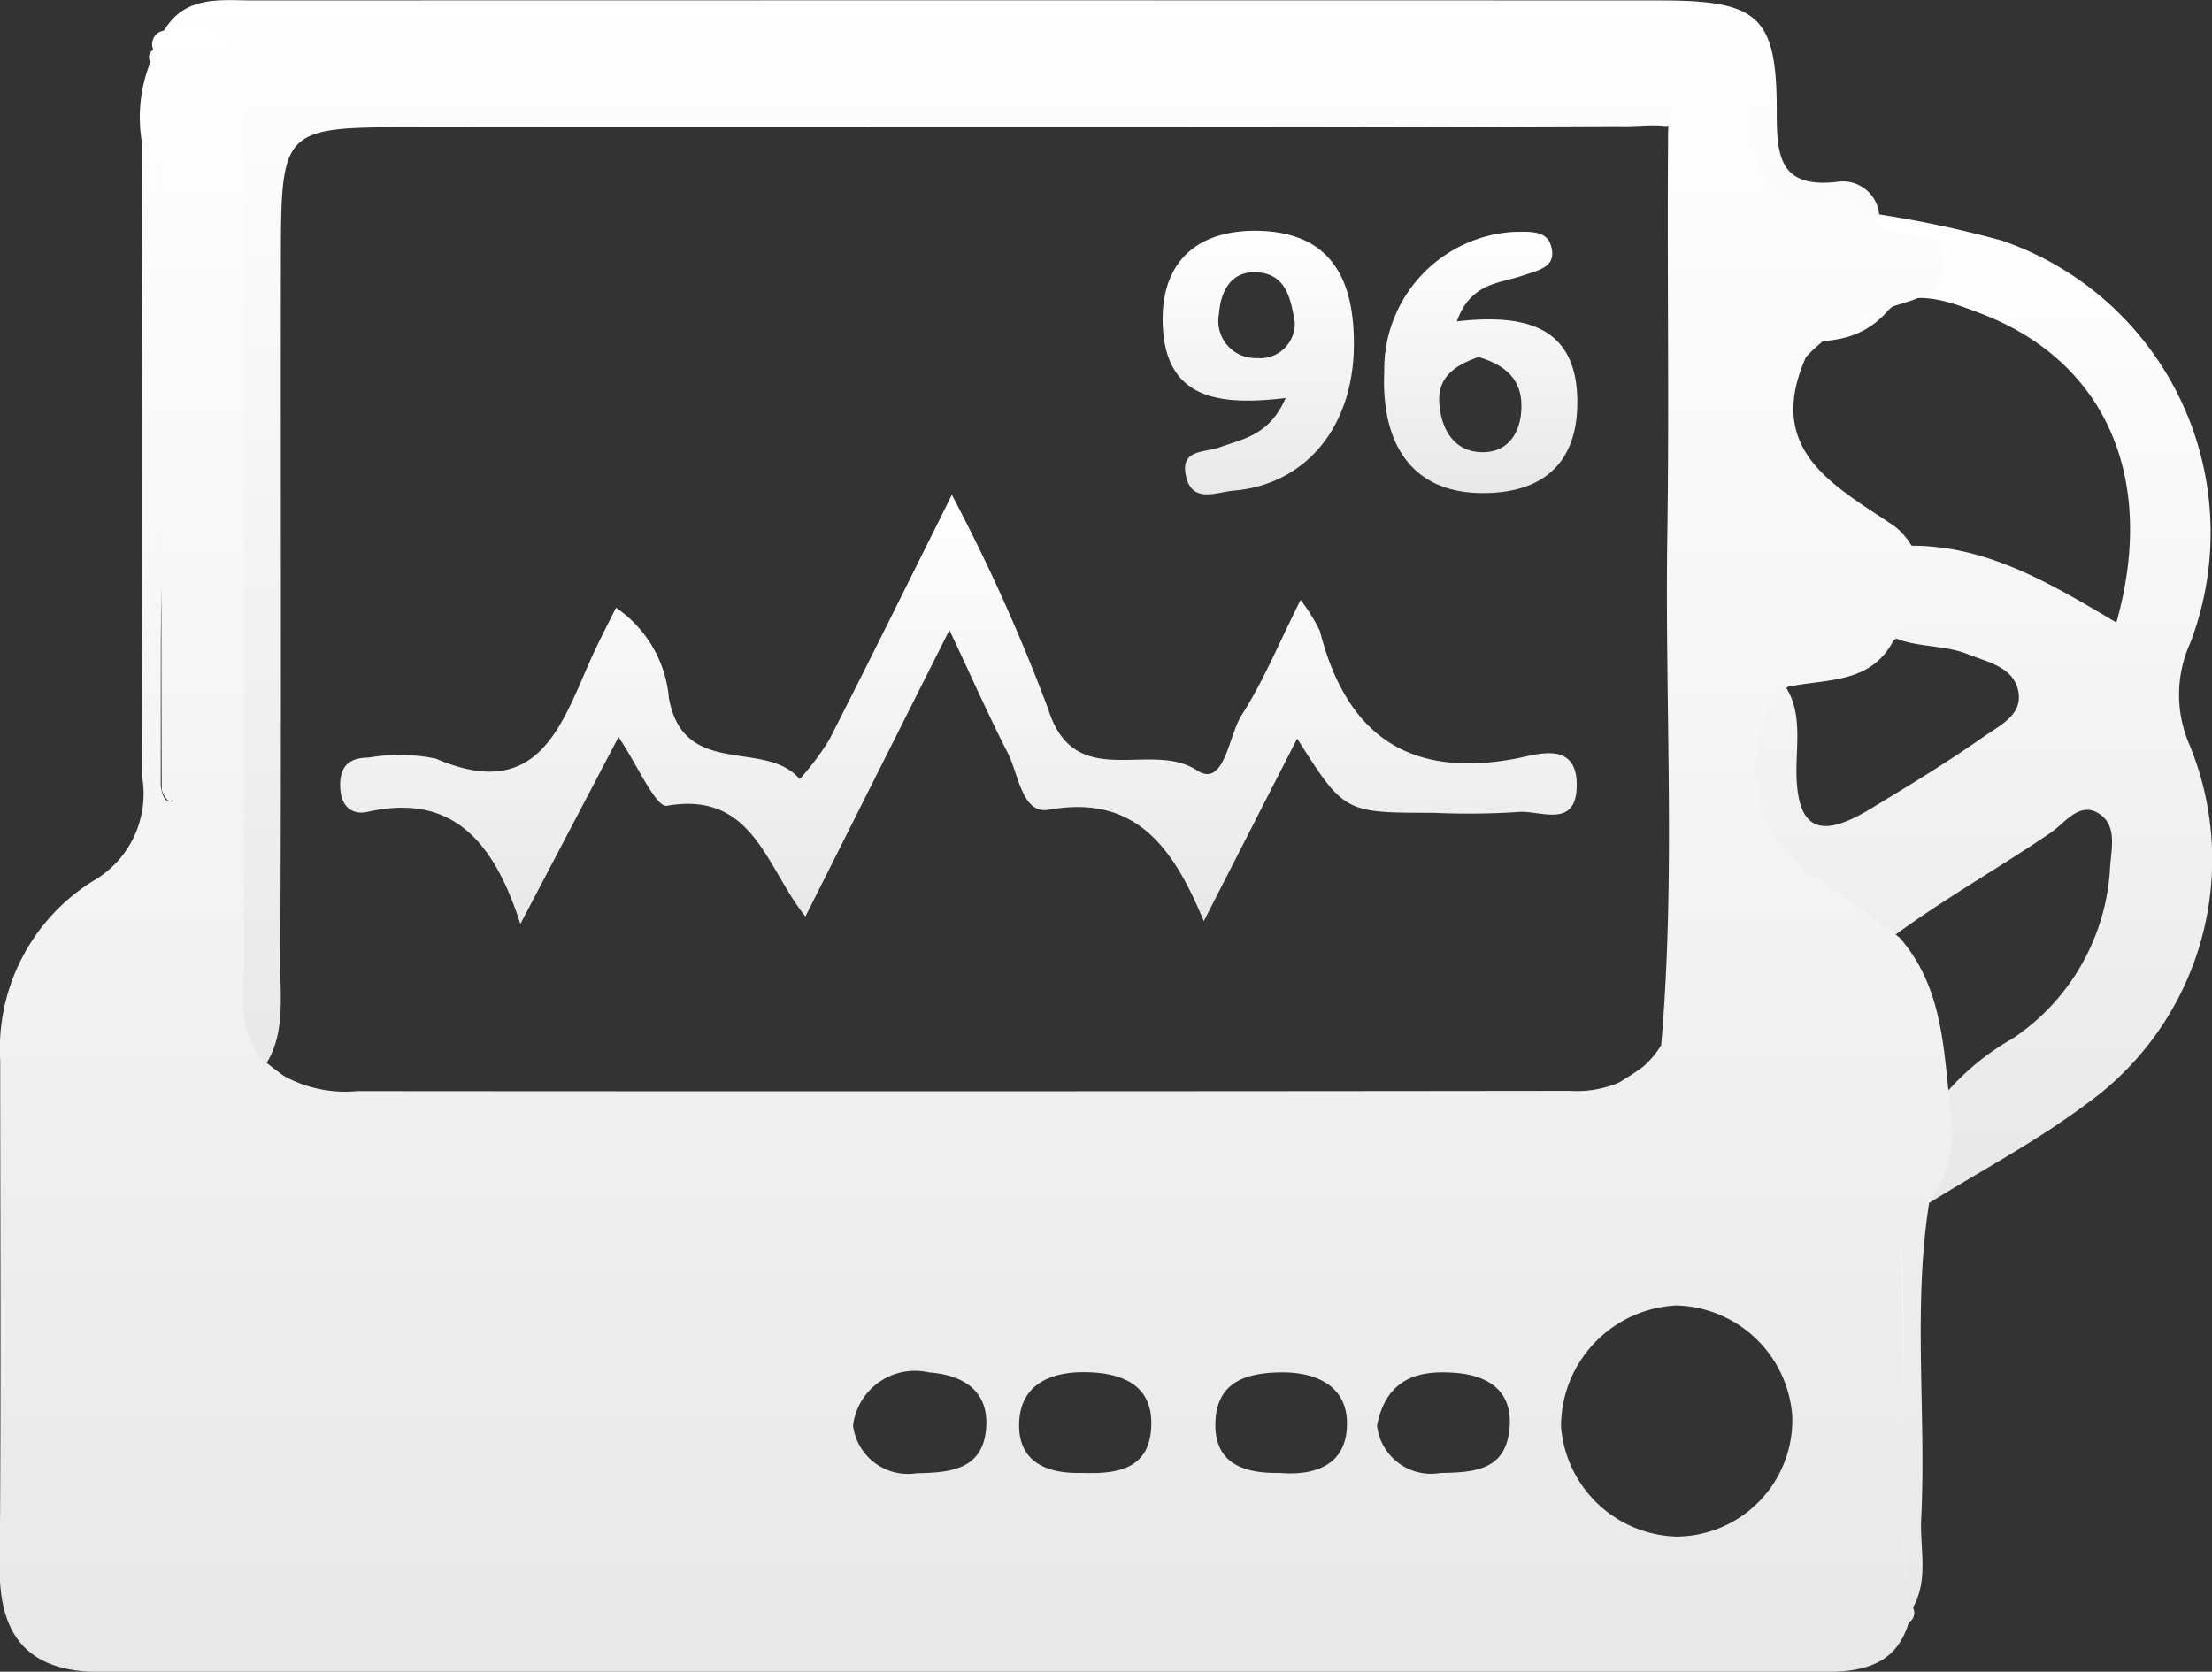 <svg xmlns="http://www.w3.org/2000/svg" xmlns:xlink="http://www.w3.org/1999/xlink" width="65.084" height="49.195" viewBox="0 0 65.084 49.195">
  <rect x="0" y="0" width="65.084" height="49.195" fill="#333333" stroke="none"/>
  <defs>
    <linearGradient id="linear-gradient" x1="0.5" x2="0.5" y2="1" gradientUnits="objectBoundingBox">
      <stop offset="0" stop-color="#fff"/>
      <stop offset="1" stop-color="#e8e8e8"/>
    </linearGradient>
  </defs>
  <g id="Group_4" data-name="Group 4" transform="translate(-305.177 -609.572)">
    <path id="Path_14" data-name="Path 14" d="M359.844,616.5c-.413-.266-.953-.854-1.22-.748-3.209,1.265-2.644-1.5-3.254-2.986-.157-.381.1-1.152-.706-.848-.207.077-.2.722-.294,1.107a1.254,1.254,0,0,1-.786.253c-.437-.044-.874.022-1.314.007-11.859.049-23.715.014-35.571.03-3.8.006-3.827.036-3.832,3.924-.01,6.881.016,13.763-.018,20.645-.007,1.213.216,2.523-.841,3.5-1.468-.384-.9-1.6-.9-2.462-.041-8.57-.026-17.138-.02-25.708,0-1.26.136-2.581-1.662-2.739.627-1.055,1.67-.89,2.647-.89q20.7-.007,41.406,0c2.869,0,3.4.477,3.4,3.226,0,1.307.048,2.314,1.778,2.112a1.073,1.073,0,0,1,1.237.961Q360.272,616.22,359.844,616.5Z" transform="translate(0.575 0)" fill="url(#linear-gradient)"/>
    <path id="Path_15" data-name="Path 15" d="M309.169,610.86c.135.2.389.4.389.6.02,7.422.018,14.843-.475,22.266V611.22A.246.246,0,0,1,309.169,610.86Z" transform="translate(0.523 0.175)" fill="url(#linear-gradient)"/>
    <path id="Path_16" data-name="Path 16" d="M354.705,652.98c-1.017-3.79-.057-7.618-.514-11.419l.63-.01v11A.324.324,0,0,1,354.705,652.98Z" transform="translate(6.642 4.334)" fill="url(#linear-gradient)"/>
    <path id="Path_17" data-name="Path 17" d="M363.53,630.727a3.681,3.681,0,0,1,.023-2.978,9.086,9.086,0,0,0-5.529-11.847,31.785,31.785,0,0,0-3.621-.773l-.048.615,1.955.929c-1.811.764-3.622.927-4.83,2.275,1.095-.143,2.2.107,3.154-.957.671-.747,1.855-.294,2.789.065,3.613,1.391,5.165,4.8,3.96,9.083-2.038-1.209-4.066-2.435-6.526-2.24h0c.9,1-.583,1.57-.443,2.435.768.6,1.762.4,2.6.738.607.243,1.385.385,1.492,1.147.091.656-.565.955-1.031,1.282-1.086.764-2.219,1.451-3.354,2.137-1.391.838-2.145.685-2.152-1.129,0-.966.22-2.017-.6-2.822-1.436.056-1.424.2-1.436,1.5-.03,3.306,1.76,5.207,4.6,6.4,1.566-1.2,3.291-2.153,4.916-3.262.433-.294.871-.972,1.474-.526.5.371.293,1.067.27,1.624a6.467,6.467,0,0,1-2.841,4.944,7.464,7.464,0,0,0-2.506,2.3q.019,1.274.036,2.548c1.535-.956,3.15-1.808,4.592-2.89A8.847,8.847,0,0,0,363.53,630.727Z" transform="translate(6.065 0.753)" fill="url(#linear-gradient)"/>
    <path id="Path_18" data-name="Path 18" d="M311.876,637.917l41.109.082c-.6.862-1.5.521-2.277.522q-18.319.033-36.64,0C313.323,638.514,312.377,638.94,311.876,637.917Z" transform="translate(0.908 3.841)" fill="url(#linear-gradient)"/>
    <path id="Path_19" data-name="Path 19" d="M348.584,640.968l.044-28.358c.144,0,.29,0,.435,0,0,8.594.014,17.188-.009,25.782C349.052,639.26,349.381,640.229,348.584,640.968Z" transform="translate(5.882 0.411)" fill="url(#linear-gradient)"/>
    <path id="Path_20" data-name="Path 20" d="M362.6,642.445c-.235-1.866-.181-3.809-1.52-5.36-.956-.773-1.987-1.434-2.978-2.151-1.522-1.1-1.677-4.306-.324-5.238,1.129-.243,2.437-.072,3.11-1.361a2.136,2.136,0,0,0,.041-3.361c-1.761-1.192-3.847-2.216-2.613-4.985a4.973,4.973,0,0,1,2.243-1.383c.748-.292,1.807-.362,1.822-1.336.018-1.14-1.249-.718-1.87-1.122-.528-.344-.939-1.118-1.631-.907-1.726.526-1.885-.66-2.149-1.787a8.076,8.076,0,0,0-.3-1.18c-.182-.454-.367-.936-.95-.97s-.827.413-1.008.88a4.2,4.2,0,0,0-.216,1.431c-.03,3.861.036,7.727-.022,11.591-.076,5.009.252,10.023-.181,15.035a2.666,2.666,0,0,1-.542.641c-.226.167-.464.312-.7.459a3.193,3.193,0,0,1-1.447.243q-17.835.022-35.671.007a3.75,3.75,0,0,1-2.151-.438c-.242-.169-.471-.355-.705-.538-.71-.952-.474-2.064-.477-3.119-.022-7.7-.008-15.4-.014-23.093a10.055,10.055,0,0,0-.12-2.474c-.286-1.122-.766-2.079-2.235-1.544a.405.405,0,0,0-.305.562,3.1,3.1,0,0,1,.263,1.566,2.888,2.888,0,0,0-.349-1.2,4.4,4.4,0,0,0-.236,2.428c-.022,6.211-.034,12.422,0,18.633a2.959,2.959,0,0,1-1.473,3.048,5.821,5.821,0,0,0-2.709,5.277c0,4.969.028,9.938-.015,14.907-.018,2.058.872,3.08,2.949,3.08q25.34-.007,50.679,0c1.128,0,2.157-.161,2.542-1.453a34.546,34.546,0,0,1-.216-4.268,20.756,20.756,0,0,0,.332,3.841c.481-.84.207-1.757.251-2.638.154-3.093-.252-6.2.234-9.287A3.612,3.612,0,0,0,362.6,642.445Zm-52.693-9.836c0-5.663.022-11.791-.018-17.918,0-.208.01-.418.024-.628.023,6.208,0,12.417.023,18.626,0,.148.2.405.242.383C310.459,632.9,310.009,633.4,309.908,632.609Zm24.281,18.954c-.12,1.18-1.073,1.257-2.043,1.275a1.627,1.627,0,0,1-1.869-1.406,1.835,1.835,0,0,1,2.238-1.561C333.556,649.947,334.3,650.445,334.188,651.563ZM337,652.828c-1.044.029-1.885-.337-1.836-1.492.048-1.116.925-1.483,1.937-1.472,1.111.011,2.048.386,1.944,1.691C338.953,652.754,337.975,652.863,337,652.828Zm5.806,0c-1.141.02-1.926-.351-1.866-1.533s.961-1.416,1.942-1.425c1.023-.01,1.916.4,1.927,1.477C344.826,652.619,343.839,652.92,342.809,652.827Zm6.781-1.272c-.123,1.208-1.059,1.257-2.027,1.274a1.6,1.6,0,0,1-1.867-1.4c.268-1.335,1.142-1.623,2.232-1.551C348.97,649.942,349.706,650.411,349.59,651.555Zm4.962,3.146a3.51,3.51,0,0,1-3.441-3.233A3.565,3.565,0,0,1,354.5,647.9a3.506,3.506,0,0,1,3.412,3.268A3.429,3.429,0,0,1,354.553,654.7Zm6.589-3.352c.022-1.717.053-3.494-.047-5.391C361.233,647.861,361.173,649.637,361.142,651.349Z" transform="translate(0 0.089)" fill="url(#linear-gradient)"/>
    <path id="Path_21" data-name="Path 21" d="M342.249,625.491a5.041,5.041,0,0,1,.568.911c.764,3.008,2.559,4.347,5.732,3.763.611-.112,1.88-.588,1.824.854-.047,1.217-1.113.642-1.74.712a22.653,22.653,0,0,1-2.484.022c-2.613,0-2.613,0-4-2.184l-2.748,5.373c-.907-2.195-2.017-3.73-4.559-3.279-.795.141-.888-1.053-1.214-1.682-.548-1.064-1.03-2.161-1.711-3.606-1.5,2.982-2.821,5.613-4.237,8.429-1.162-1.441-1.53-3.7-4.076-3.257-.325.058-.886-1.232-1.423-2.023l-2.888,5.5c-.794-2.482-2.039-3.847-4.492-3.3-.427.1-.772-.125-.806-.676-.04-.629.223-.918.835-.92a5.334,5.334,0,0,1,1.976.031c2.944,1.27,3.653-.861,4.515-2.827.232-.529.5-1.039.785-1.615a3.591,3.591,0,0,1,1.557,2.663c.436,2.385,2.841,1.189,3.85,2.383a8.166,8.166,0,0,0,.861-1.147c1.16-2.27,2.287-4.558,3.615-7.221a54.458,54.458,0,0,1,2.826,6.281c.772,2.515,3.007.923,4.383,1.827.815.535.928-1.021,1.32-1.63C341.137,627.913,341.576,626.837,342.249,625.491Z" transform="translate(1.195 1.738)" fill="url(#linear-gradient)"/>
    <path id="Path_22" data-name="Path 22" d="M338.133,615.554c-1.787-.043-2.872.887-2.829,2.7.053,2.294,1.7,2.446,3.619,2.22-.492,1.119-1.274,1.2-1.955,1.455-.42.154-1.128.047-.988.795.164.877.9.52,1.4.477,2.154-.179,3.551-1.906,3.55-4.32C340.933,616.989,340.264,615.606,338.133,615.554Zm-.051,3.744a1.091,1.091,0,0,1-1.121-1.3c.049-.724.405-1.311,1.2-1.218s.919.813,1.03,1.468A1.022,1.022,0,0,1,338.082,619.3Z" transform="translate(4.083 0.811)" fill="url(#linear-gradient)"/>
    <path id="Path_23" data-name="Path 23" d="M343.182,618.215c.405-1.138,1.249-1.112,1.918-1.342.48-.166,1.069-.25.839-.922-.146-.429-.673-.37-1.082-.369a4.051,4.051,0,0,0-3.811,4.1c-.1,2.235.891,3.537,2.781,3.584,1.769.044,2.876-.774,2.9-2.609C346.754,618.369,345.228,617.982,343.182,618.215Zm.823,3.849c-.88.037-1.29-.654-1.34-1.46s.543-1.121,1.153-1.34c.753.224,1.246.622,1.263,1.391C345.1,621.392,344.76,622.032,344.005,622.064Z" transform="translate(4.86 0.814)" fill="url(#linear-gradient)"/>
  </g>
</svg>
